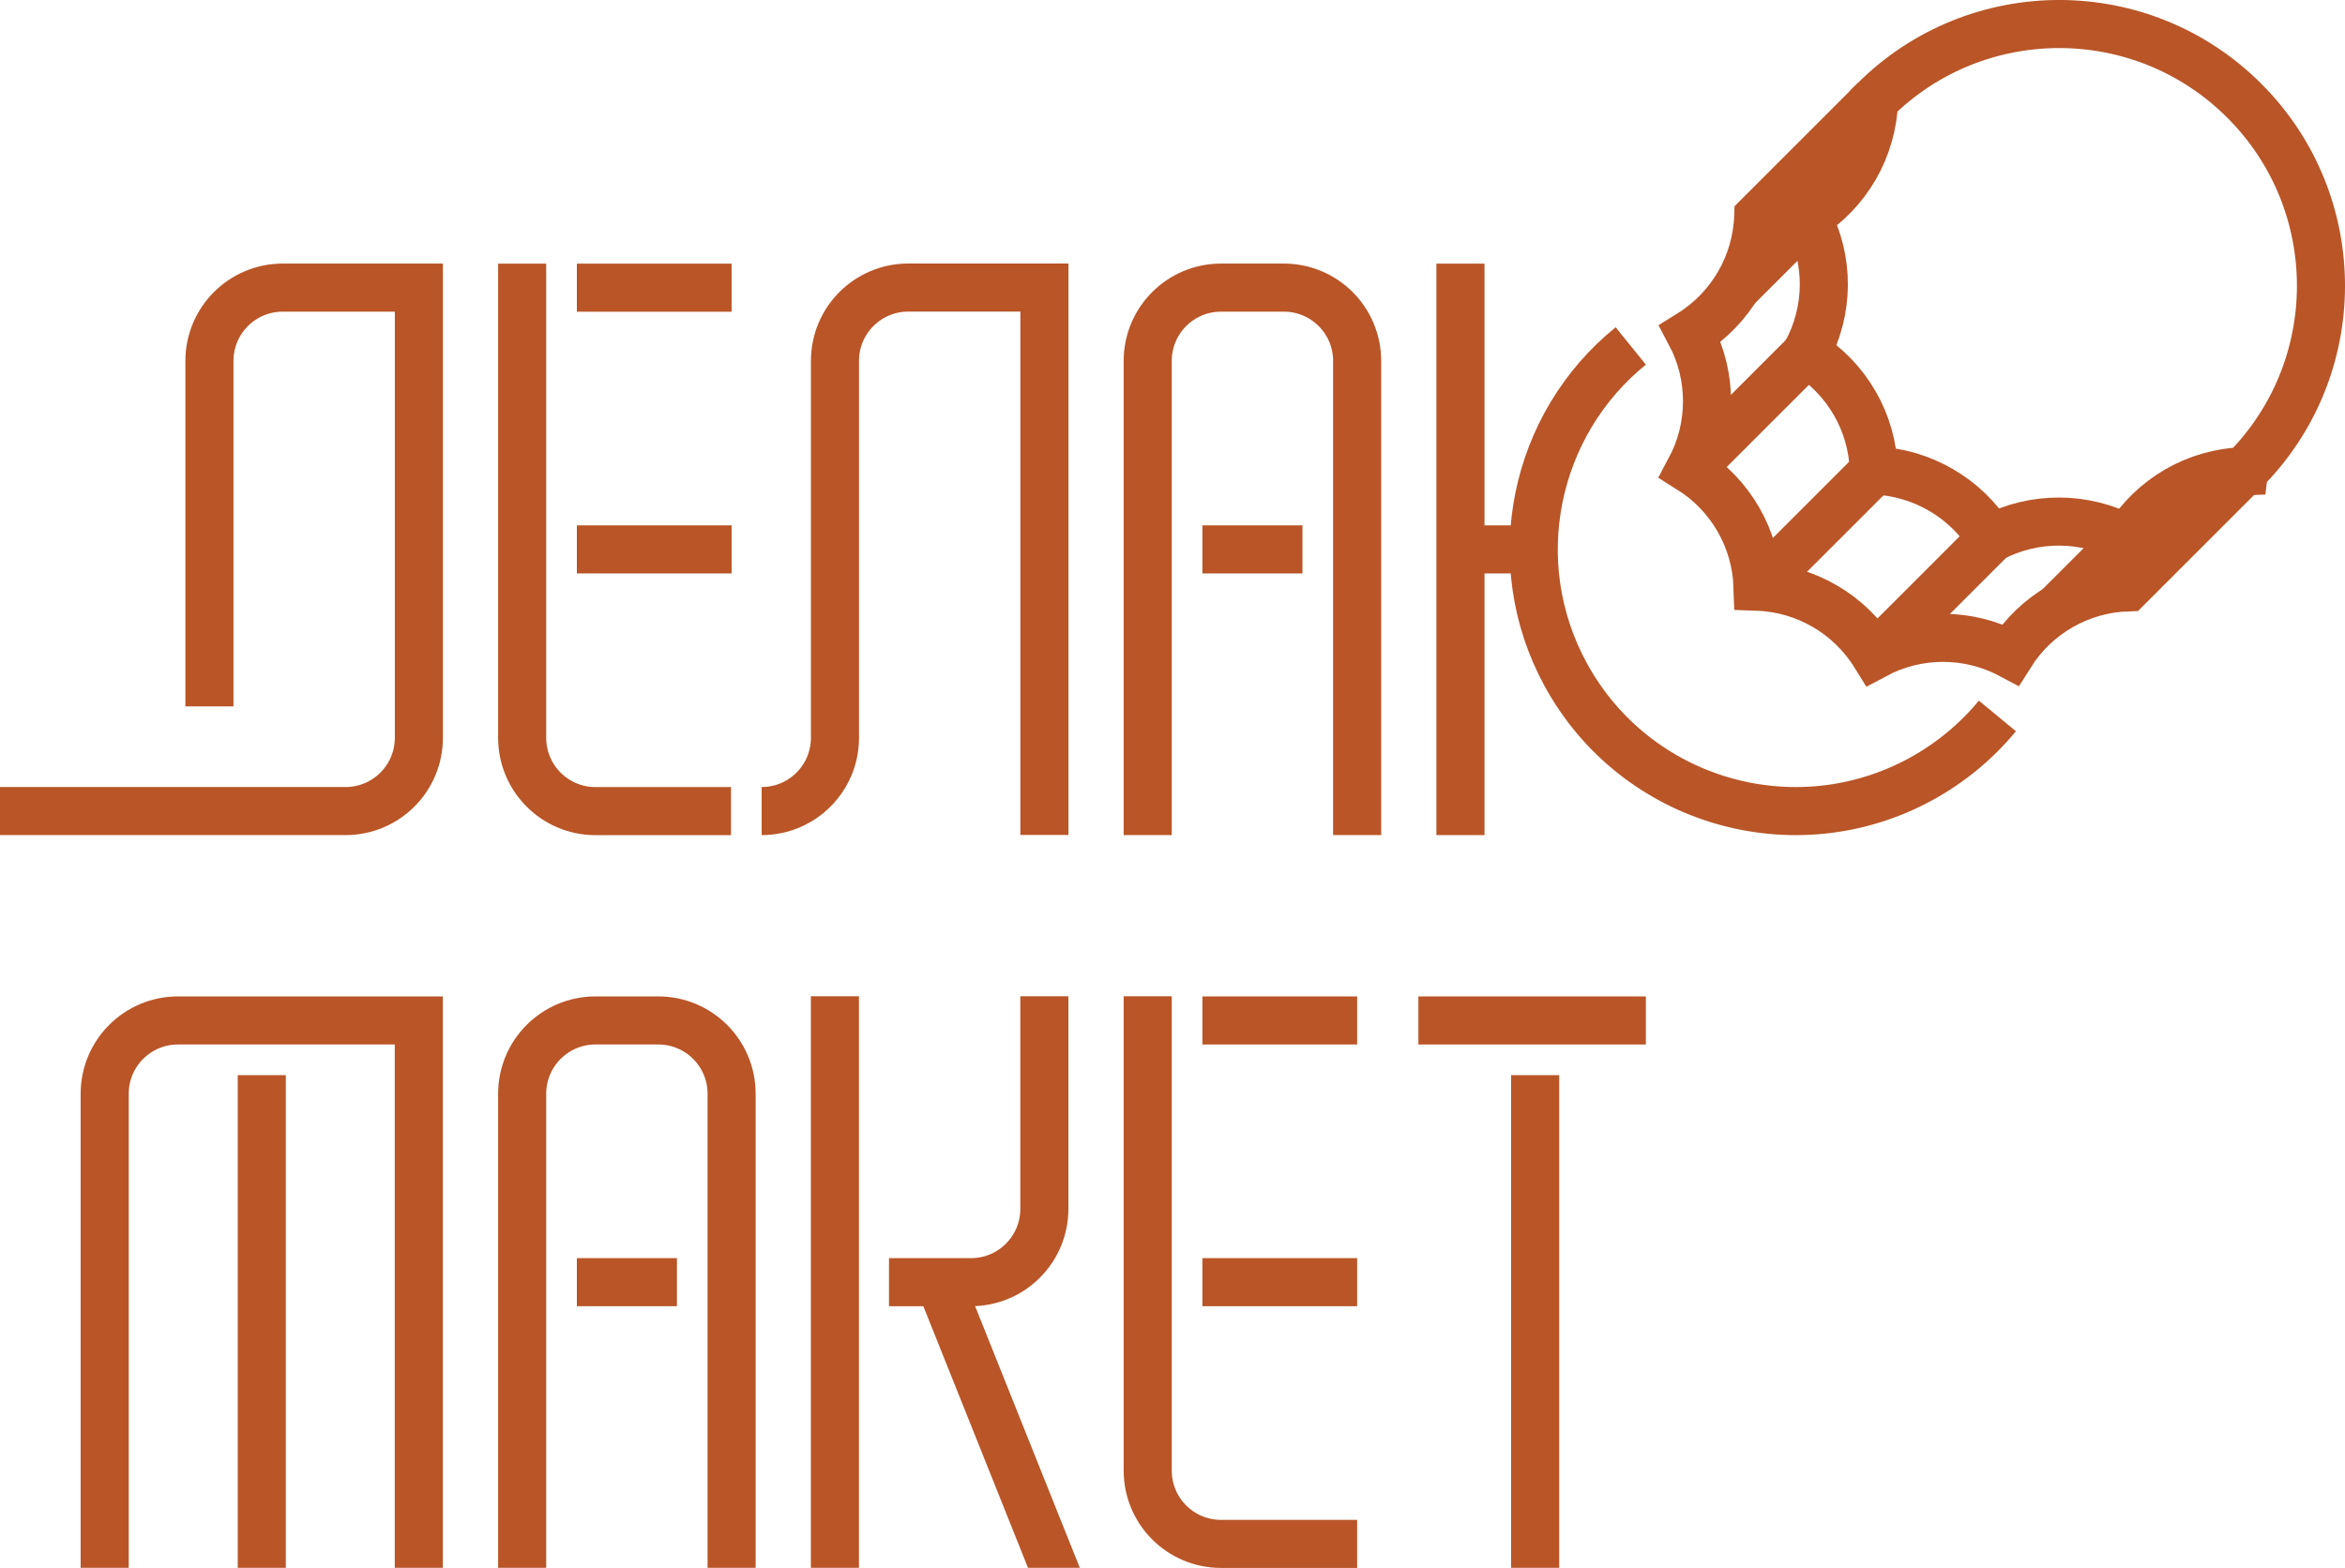 <?xml version="1.0" encoding="UTF-8"?>
<svg id="Layer_2" xmlns="http://www.w3.org/2000/svg" viewBox="0 0 390.21 260.96">
  <defs>
    <style>
      .cls-1 {
        fill: #b95527;
      }

      .cls-2 {
        fill: none;
        stroke: #b95527;
        stroke-miterlimit: 10;
        stroke-width: 8px;
      }
    </style>
  </defs>
  <g id="ARC">
    <path class="cls-2" d="M34.85,117.57v-57.5c0-6.74,5.46-12.2,12.2-12.2h22.65v74.92c0,6.74-5.46,12.2-12.2,12.2H0"/>
  </g>
  <g id="ARC-2" data-name="ARC">
    <path class="cls-2" d="M86.89,43.88v78.92c0,6.74,5.46,12.2,12.2,12.2h22.55"/>
  </g>
  <g id="LINE">
    <line class="cls-2" x1="95.99" y1="47.88" x2="121.74" y2="47.88"/>
  </g>
  <g id="LINE-2" data-name="LINE">
    <line class="cls-2" x1="95.99" y1="91.44" x2="121.74" y2="91.44"/>
  </g>
  <g id="ARC-3" data-name="ARC">
    <path class="cls-2" d="M126.74,134.99c6.74,0,12.2-5.46,12.2-12.2v-62.73c0-6.74,5.46-12.2,12.2-12.2h22.65v91.11"/>
  </g>
  <g id="ARC-4" data-name="ARC">
    <path class="cls-2" d="M225.83,138.99V60.07c0-6.74-5.46-12.2-12.2-12.2h-10.45c-6.74,0-12.2,5.46-12.2,12.2v78.92"/>
  </g>
  <g id="LINE-3" data-name="LINE">
    <line class="cls-2" x1="243.02" y1="138.99" x2="243.02" y2="43.88"/>
  </g>
  <g id="LINE-4" data-name="LINE">
    <line class="cls-2" x1="243.02" y1="91.44" x2="255.22" y2="91.44"/>
  </g>
  <g id="LINE-5" data-name="LINE">
    <line class="cls-2" x1="200.08" y1="91.44" x2="216.73" y2="91.44"/>
  </g>
  <g id="ARC-5" data-name="ARC">
    <path class="cls-2" d="M69.69,260.94v-91.1H29.62c-6.74,0-12.2,5.46-12.2,12.2v78.9"/>
  </g>
  <g id="LINE-6" data-name="LINE">
    <line class="cls-2" x1="43.56" y1="260.94" x2="43.56" y2="178.94"/>
  </g>
  <g id="ARC-6" data-name="ARC">
    <path class="cls-2" d="M86.89,260.94v-78.9c0-6.74,5.46-12.2,12.2-12.2h10.45c6.74,0,12.2,5.46,12.2,12.2v78.9"/>
  </g>
  <g id="LINE-7" data-name="LINE">
    <line class="cls-2" x1="95.99" y1="213.4" x2="112.64" y2="213.4"/>
  </g>
  <g id="LINE-8" data-name="LINE">
    <line class="cls-2" x1="138.93" y1="260.94" x2="138.93" y2="165.81"/>
  </g>
  <g id="ARC-7" data-name="ARC">
    <path class="cls-2" d="M147.93,213.4h13.65c6.74,0,12.2-5.46,12.2-12.2v-35.39"/>
  </g>
  <g id="LINE-9" data-name="LINE">
    <polygon class="cls-1" points="171.06 260.94 152.64 214.89 160.07 211.92 179.68 260.94 171.06 260.94"/>
  </g>
  <g id="ARC-8" data-name="ARC">
    <path class="cls-2" d="M190.98,165.81v78.95c0,6.74,5.46,12.2,12.2,12.2h22.65"/>
  </g>
  <g id="LINE-10" data-name="LINE">
    <line class="cls-2" x1="200.08" y1="169.84" x2="225.83" y2="169.84"/>
  </g>
  <g id="LINE-11" data-name="LINE">
    <line class="cls-2" x1="200.08" y1="213.4" x2="225.83" y2="213.4"/>
  </g>
  <g id="LINE-12" data-name="LINE">
    <line class="cls-2" x1="236.02" y1="169.84" x2="273.87" y2="169.84"/>
  </g>
  <g id="LINE-13" data-name="LINE">
    <line class="cls-2" x1="255.45" y1="260.94" x2="255.45" y2="178.94"/>
  </g>
  <g id="ARC-9" data-name="ARC">
    <path class="cls-2" d="M271.36,57.58c-16.07,12.99-21.06,36-10.79,54.76,11.55,21.1,38.02,28.85,59.12,17.3,4.87-2.67,9.17-6.23,12.68-10.48"/>
  </g>
  <g id="ARC-10" data-name="ARC">
    <path class="cls-2" d="M373.4,78.41c17.04-16.98,17.09-44.56.1-61.6-16.98-17.04-44.56-17.09-61.6-.1-.02.02-.03.03-.05.05-.29,7.94-4.43,15.16-11.15,19.39,3.77,7.11,3.71,15.54-.14,22.61,6.79,4.26,11.01,11.53,11.24,19.55,7.98.29,15.29,4.53,19.51,11.31,7.07-3.77,15.59-3.74,22.65.04,4.24-6.77,11.46-10.98,19.44-11.24Z"/>
  </g>
  <g id="LINE-14" data-name="LINE">
    <line class="cls-2" x1="342.51" y1="101.1" x2="353.96" y2="89.65"/>
  </g>
  <g id="LINE-15" data-name="LINE">
    <line class="cls-2" x1="312.13" y1="108.87" x2="331.35" y2="89.65"/>
  </g>
  <g id="LINE-16" data-name="LINE">
    <line class="cls-2" x1="292.61" y1="97.59" x2="311.8" y2="78.4"/>
  </g>
  <g id="LINE-17" data-name="LINE">
    <line class="cls-2" x1="281.34" y1="78.06" x2="300.47" y2="58.93"/>
  </g>
  <g id="ARC-11" data-name="ARC">
    <path class="cls-2" d="M372.7,79.11l-18.64,18.64c-7.96.26-15.28,4.46-19.52,11.2-7.06-3.74-15.51-3.72-22.55.05-4.21-6.8-11.54-11.06-19.53-11.35-.26-7.98-4.48-15.31-11.24-19.55,3.76-7.04,3.78-15.49.04-22.55,6.78-4.22,11.02-11.53,11.31-19.51l19.29-19.29"/>
  </g>
  <g id="LINE-18" data-name="LINE">
    <line class="cls-2" x1="288.9" y1="47.95" x2="300.7" y2="36.15"/>
  </g>
</svg>
